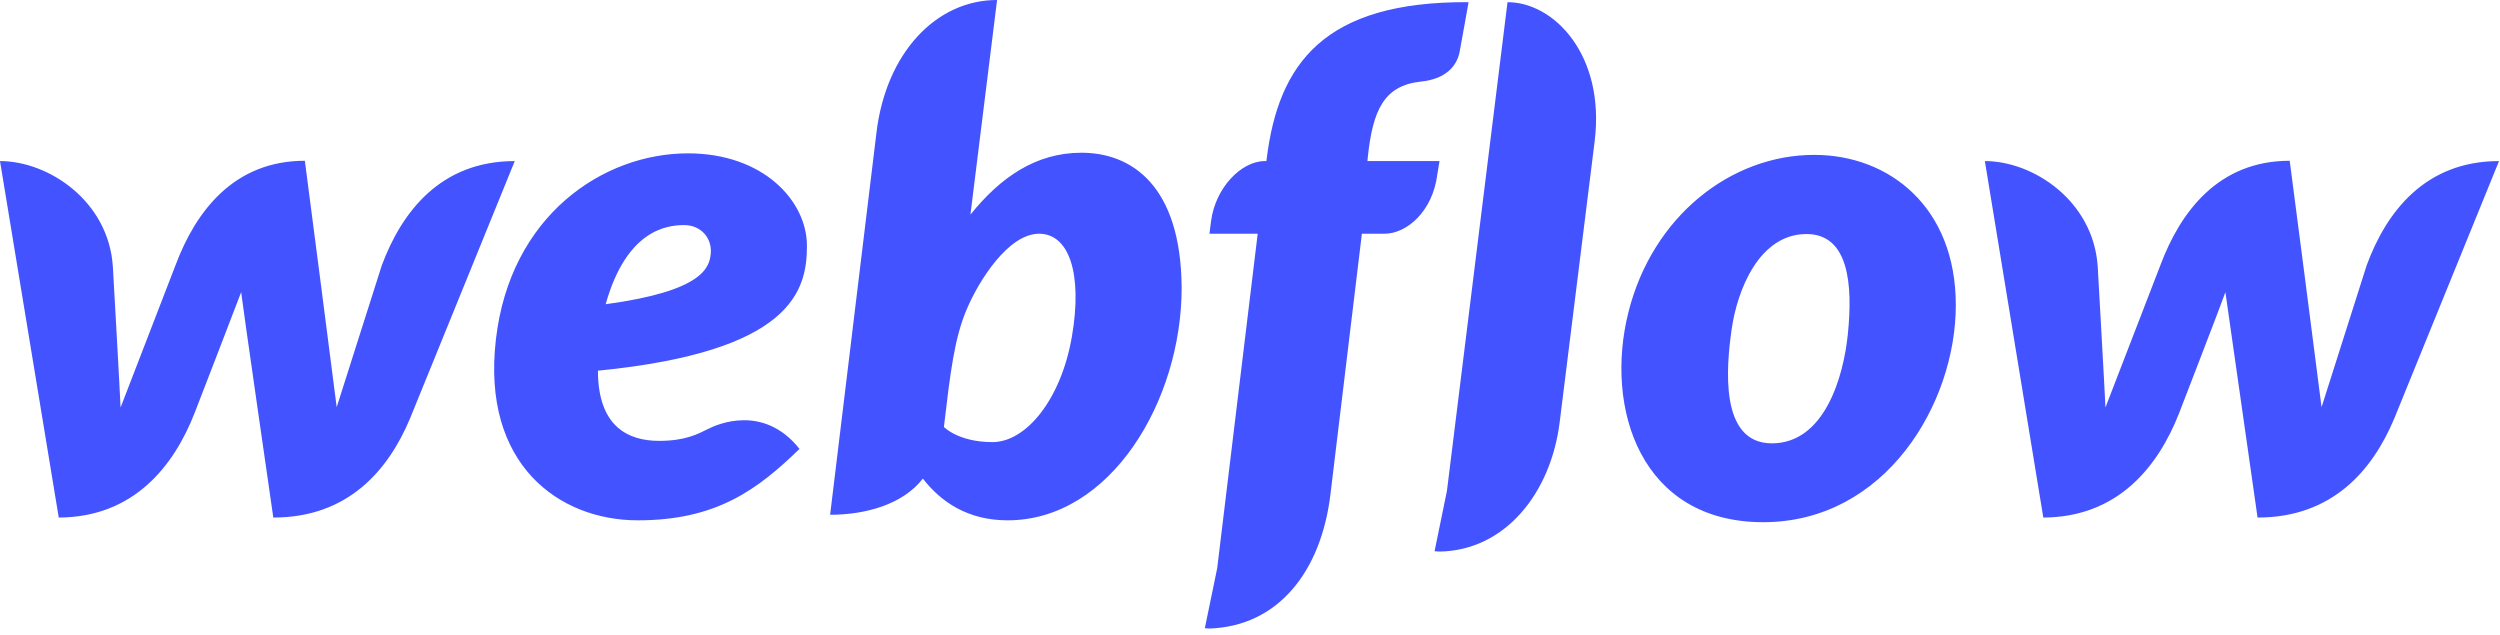 <svg width="130" height="33" viewBox="0 0 130 33" fill="none" xmlns="http://www.w3.org/2000/svg">
<path d="M41.961 12.781C41.961 10.45 39.694 7.974 35.771 7.974C31.366 7.974 26.527 11.206 25.787 17.652C25.032 24.163 29.083 27.057 33.166 27.057C37.25 27.057 39.388 25.466 41.575 23.343C39.694 20.98 37.266 22.073 36.8 22.315C36.285 22.572 35.626 22.925 34.276 22.925C32.7 22.925 31.093 22.218 31.093 19.276C41.189 18.279 41.961 15.112 41.961 12.781ZM36.961 13.167C36.896 13.89 36.607 15.128 31.494 15.82C32.572 11.993 34.63 11.704 35.578 11.704C36.462 11.704 37.025 12.395 36.961 13.167ZM19.855 13.794C19.855 13.794 17.684 20.61 17.508 21.173C17.443 20.594 15.852 8.36 15.852 8.36C12.154 8.36 10.177 10.996 9.132 13.778C9.132 13.778 6.495 20.61 6.27 21.189C6.254 20.659 5.868 13.858 5.868 13.858C5.643 10.45 2.524 8.376 0 8.376L3.055 26.913C6.929 26.896 9.019 24.276 10.112 21.495C10.112 21.495 12.444 15.466 12.54 15.193C12.556 15.45 14.212 26.913 14.212 26.913C18.102 26.913 20.192 24.453 21.318 21.768L26.768 8.376C22.925 8.376 20.9 10.996 19.855 13.794ZM56.237 7.942C53.841 7.942 52.008 9.244 50.465 11.157V11.141L51.848 0C48.664 0 46.076 2.765 45.578 6.881L43.166 26.768C44.999 26.768 46.944 26.237 47.989 24.887C48.922 26.093 50.32 27.057 52.394 27.057C57.764 27.057 61.446 20.82 61.446 14.967C61.413 9.63 58.825 7.942 56.237 7.942ZM55.738 17.508C55.176 20.771 53.359 22.99 51.607 22.99C49.838 22.99 49.083 22.202 49.083 22.202C49.42 19.34 49.629 17.588 50.272 16.077C50.915 14.566 52.443 12.154 54.034 12.154C55.594 12.154 56.301 14.228 55.738 17.508ZM74.854 8.376H71.108L71.124 8.183C71.381 5.739 71.96 4.453 73.873 4.244C75.175 4.116 75.754 3.44 75.899 2.701C76.011 2.122 76.365 0.113 76.365 0.113C68.841 0.064 66.478 3.312 65.867 8.263L65.851 8.376H65.77C64.548 8.376 63.198 9.759 62.973 11.511L62.892 12.154H65.4L63.294 29.549L62.651 32.668C62.732 32.668 62.828 32.684 62.909 32.684C66.429 32.556 68.68 29.774 69.179 25.739L70.818 12.154H71.992C73.15 12.154 74.5 10.996 74.741 9.067L74.854 8.376ZM94.339 8.054C90.014 8.054 85.931 11.238 84.677 16.238C83.423 21.238 85.32 27.154 91.686 27.154C98.037 27.154 101.702 20.996 101.702 15.868C101.702 10.771 98.246 8.054 94.339 8.054ZM96.091 17.347C95.866 19.614 94.869 23.054 92.136 23.054C89.387 23.054 89.773 19.035 90.046 17.122C90.336 15.08 91.477 12.17 93.937 12.17C96.139 12.17 96.348 14.791 96.091 17.347ZM123.068 13.794C123.068 13.794 120.898 20.61 120.721 21.173C120.657 20.594 119.065 8.36 119.065 8.36C115.367 8.36 113.39 10.996 112.345 13.778C112.345 13.778 109.708 20.61 109.483 21.189C109.467 20.659 109.081 13.858 109.081 13.858C108.856 10.45 105.737 8.376 103.213 8.376L106.252 26.913C110.126 26.896 112.216 24.276 113.309 21.495C113.309 21.495 115.641 15.466 115.721 15.193C115.753 15.45 117.393 26.913 117.393 26.913C121.284 26.913 123.374 24.453 124.499 21.768L129.949 8.376C126.123 8.376 124.097 10.996 123.068 13.794ZM78.391 0.113L75.24 25.53L74.597 28.665C74.677 28.665 74.773 28.681 74.854 28.681C78.246 28.633 80.657 25.659 81.108 21.913L82.924 7.331C83.471 2.878 80.818 0.113 78.391 0.113Z" fill="#4353FF"/>
</svg>
